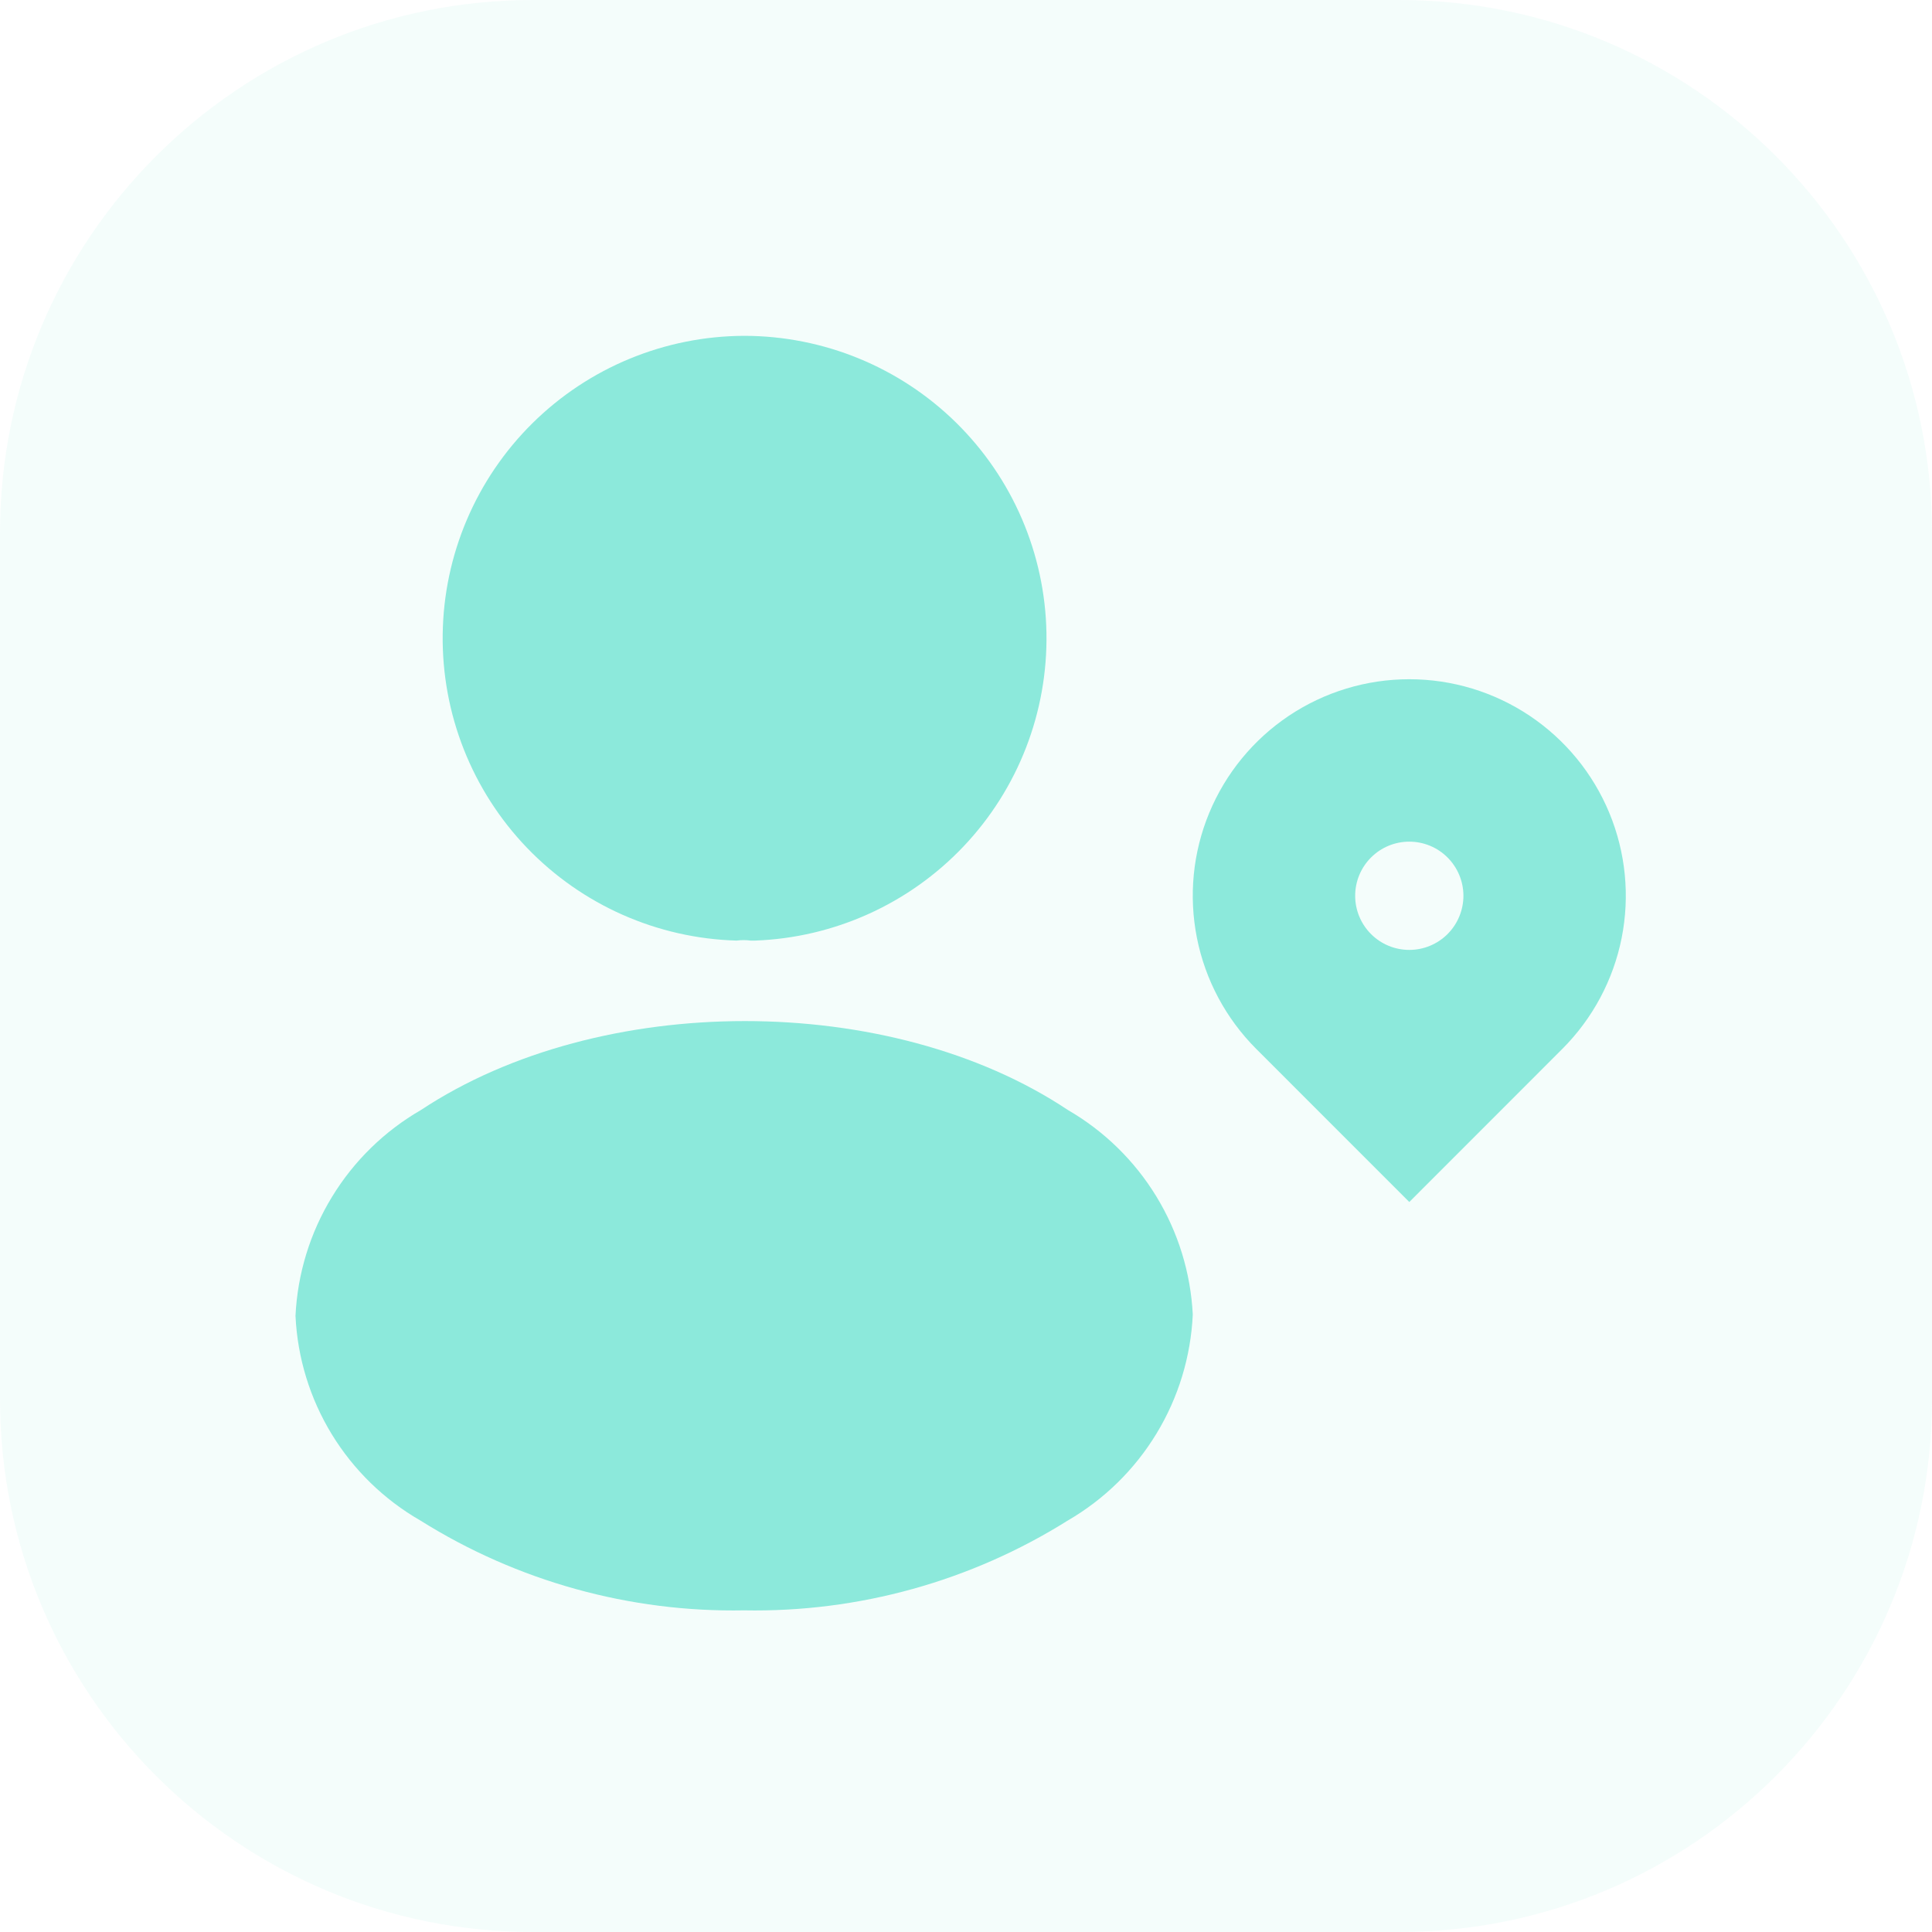 <svg width="58" height="58" viewBox="0 0 58 58" fill="none" xmlns="http://www.w3.org/2000/svg">
<path opacity="0.1" d="M42 0H16C7.163 0 0 7.163 0 16V42C0 50.837 7.163 58 16 58H42C50.837 58 58 50.837 58 42V16C58 7.163 50.837 0 42 0Z" fill="#8CE9DB"/>
<path d="M22.343 10.082C19.959 10.089 17.673 11.033 15.98 12.71C14.286 14.387 13.32 16.663 13.29 19.047C13.26 21.43 14.168 23.73 15.819 25.45C17.47 27.169 19.731 28.17 22.113 28.237C22.253 28.218 22.395 28.218 22.534 28.237H22.667C25.044 28.15 27.293 27.134 28.929 25.407C30.565 23.68 31.457 21.379 31.415 19C31.373 16.622 30.398 14.355 28.702 12.687C27.005 11.019 24.722 10.084 22.343 10.082Z" fill="#8CE9DB"/>
<path d="M32.057 33.322C26.72 29.764 18.015 29.764 12.639 33.322C11.544 33.954 10.625 34.851 9.967 35.931C9.308 37.01 8.932 38.238 8.871 39.501C8.929 40.758 9.303 41.98 9.958 43.054C10.614 44.128 11.529 45.02 12.62 45.647C15.529 47.471 18.906 48.408 22.338 48.344C25.771 48.408 29.148 47.471 32.056 45.647C33.149 45.013 34.066 44.114 34.721 43.033C35.377 41.953 35.75 40.725 35.808 39.462C35.744 38.207 35.368 36.988 34.713 35.916C34.058 34.843 33.145 33.952 32.057 33.322Z" fill="#8CE9DB"/>
<path d="M46.903 31.488L42.308 36.085L37.712 31.488C36.803 30.578 36.184 29.42 35.933 28.159C35.682 26.898 35.81 25.591 36.302 24.404C36.794 23.216 37.627 22.201 38.696 21.486C39.765 20.772 41.022 20.391 42.308 20.391C43.593 20.391 44.85 20.772 45.919 21.486C46.988 22.201 47.821 23.216 48.313 24.404C48.805 25.591 48.934 26.898 48.683 28.159C48.432 29.42 47.812 30.578 46.903 31.488ZM42.308 25.267C41.877 25.267 41.463 25.438 41.159 25.743C40.854 26.048 40.683 26.461 40.683 26.892C40.683 27.323 40.854 27.736 41.159 28.041C41.463 28.346 41.877 28.517 42.308 28.517C42.739 28.517 43.152 28.346 43.457 28.041C43.761 27.736 43.933 27.323 43.933 26.892C43.933 26.461 43.761 26.048 43.457 25.743C43.152 25.438 42.739 25.267 42.308 25.267Z" fill="#8CE9DB"/>
</svg>
